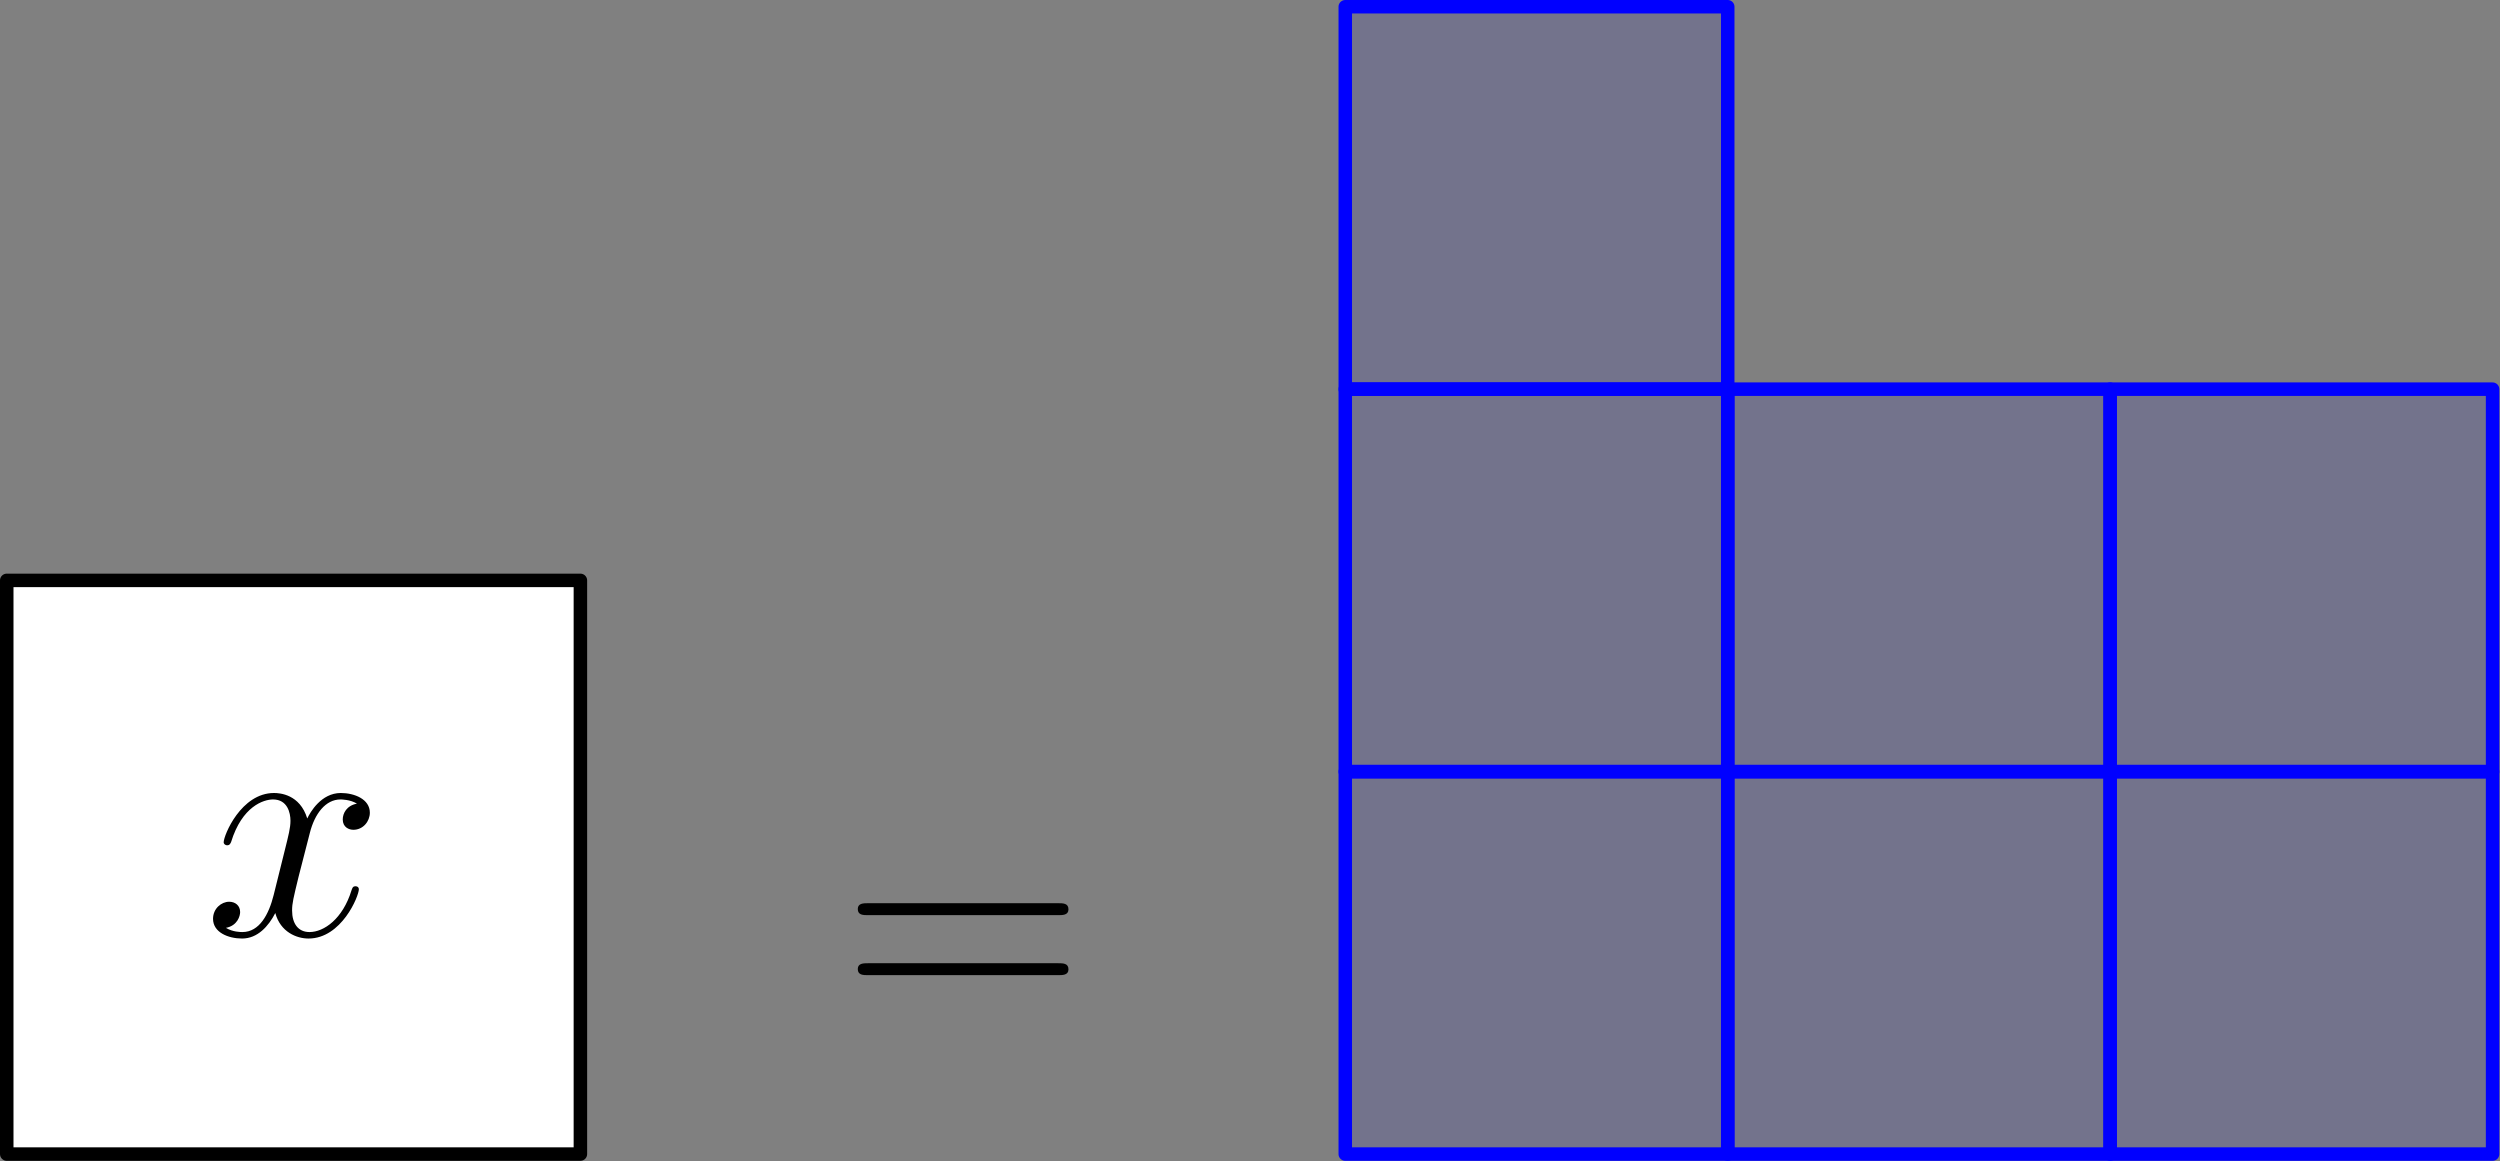 <?xml version='1.0' encoding='UTF-8'?>
<!-- This file was generated by dvisvgm 3.2.1 -->
<svg version='1.1' xmlns='http://www.w3.org/2000/svg' xmlns:xlink='http://www.w3.org/1999/xlink' width='92.626pt' height='43.02pt' viewBox='56.659 96.628 92.626 43.02'>
<rect x="56.659" y="96.628" width="92.626" height="43.02" fill="#808080" stroke="none"/>
<defs>
<path id='g1-61' d='M8.07-3.873C8.237-3.873 8.452-3.873 8.452-4.089C8.452-4.316 8.249-4.316 8.07-4.316H1.028C.861-4.316 .646-4.316 .646-4.101C.646-3.873 .849-3.873 1.028-3.873H8.07ZM8.07-1.65C8.237-1.65 8.452-1.65 8.452-1.865C8.452-2.092 8.249-2.092 8.07-2.092H1.028C.861-2.092 .646-2.092 .646-1.877C.646-1.65 .849-1.65 1.028-1.65H8.07Z'/>
<path id='g0-120' d='M5.667-4.878C5.284-4.806 5.141-4.519 5.141-4.292C5.141-4.005 5.368-3.909 5.535-3.909C5.894-3.909 6.145-4.22 6.145-4.543C6.145-5.045 5.571-5.272 5.069-5.272C4.34-5.272 3.933-4.555 3.826-4.328C3.551-5.224 2.809-5.272 2.594-5.272C1.375-5.272 .729-3.706 .729-3.443C.729-3.395 .777-3.335 .861-3.335C.956-3.335 .98-3.407 1.004-3.455C1.411-4.782 2.212-5.033 2.558-5.033C3.096-5.033 3.204-4.531 3.204-4.244C3.204-3.981 3.132-3.706 2.989-3.132L2.582-1.494C2.403-.777 2.056-.12 1.423-.12C1.363-.12 1.064-.12 .813-.275C1.243-.359 1.339-.717 1.339-.861C1.339-1.1 1.16-1.243 .933-1.243C.646-1.243 .335-.992 .335-.61C.335-.108 .897 .12 1.411 .12C1.985 .12 2.391-.335 2.642-.825C2.833-.12 3.431 .12 3.873 .12C5.093 .12 5.738-1.447 5.738-1.71C5.738-1.769 5.691-1.817 5.619-1.817C5.511-1.817 5.499-1.757 5.464-1.662C5.141-.61 4.447-.12 3.909-.12C3.491-.12 3.264-.43 3.264-.921C3.264-1.184 3.312-1.375 3.503-2.164L3.921-3.79C4.101-4.507 4.507-5.033 5.057-5.033C5.081-5.033 5.416-5.033 5.667-4.878Z'/>
</defs>
<g id='page1'>
<g transform='translate(56.659 96.628)scale(.996)'>
<path d='M.251 42.93H21.59V21.59H.251V42.93Z' fill='#ffffff'/>
</g>
<g transform='translate(56.659 96.628)scale(.996)'>
<path d='M.251 42.93H21.59V21.59H.251V42.93Z' fill='none' stroke='#000000' stroke-linecap='round' stroke-linejoin='round' stroke-miterlimit='10.037' stroke-width='0.502'/>
</g>
<use x='64.217' y='131.281' xlink:href='#g0-120'/>
<use x='87.794' y='134.408' xlink:href='#g1-61'/>
<g transform='translate(56.659 96.628)scale(.996)'>
<path d='M50.043 42.93H64.27V28.704H50.043V42.93Z' fill='#0000ff' opacity='0.1'/>
</g>
<g transform='translate(56.659 96.628)scale(.996)'>
<path d='M50.043 42.93H64.27V28.704H50.043V42.93Z' fill='none' stroke='#0000ff' stroke-linecap='round' stroke-linejoin='round' stroke-miterlimit='10.037' stroke-width='0.502'/>
</g>
<g transform='translate(56.659 96.628)scale(.996)'>
<path d='M50.043 28.704H64.27V14.477H50.043V28.704Z' fill='#0000ff' opacity='0.1'/>
</g>
<g transform='translate(56.659 96.628)scale(.996)'>
<path d='M50.043 28.704H64.27V14.477H50.043V28.704Z' fill='none' stroke='#0000ff' stroke-linecap='round' stroke-linejoin='round' stroke-miterlimit='10.037' stroke-width='0.502'/>
</g>
<g transform='translate(56.659 96.628)scale(.996)'>
<path d='M50.043 14.477H64.27V.251H50.043V14.477Z' fill='#0000ff' opacity='0.1'/>
</g>
<g transform='translate(56.659 96.628)scale(.996)'>
<path d='M50.043 14.477H64.27V.251H50.043V14.477Z' fill='none' stroke='#0000ff' stroke-linecap='round' stroke-linejoin='round' stroke-miterlimit='10.037' stroke-width='0.502'/>
</g>
<g transform='translate(56.659 96.628)scale(.996)'>
<path d='M64.27 42.93H78.496V28.704H64.27V42.93Z' fill='#0000ff' opacity='0.1'/>
</g>
<g transform='translate(56.659 96.628)scale(.996)'>
<path d='M64.27 42.93H78.496V28.704H64.27V42.93Z' fill='none' stroke='#0000ff' stroke-linecap='round' stroke-linejoin='round' stroke-miterlimit='10.037' stroke-width='0.502'/>
</g>
<g transform='translate(56.659 96.628)scale(.996)'>
<path d='M64.27 28.704H78.496V14.477H64.27V28.704Z' fill='#0000ff' opacity='0.1'/>
</g>
<g transform='translate(56.659 96.628)scale(.996)'>
<path d='M64.27 28.704H78.496V14.477H64.27V28.704Z' fill='none' stroke='#0000ff' stroke-linecap='round' stroke-linejoin='round' stroke-miterlimit='10.037' stroke-width='0.502'/>
</g>
<g transform='translate(56.659 96.628)scale(.996)'>
<path d='M78.496 42.93H92.722V28.704H78.496V42.93Z' fill='#0000ff' opacity='0.1'/>
</g>
<g transform='translate(56.659 96.628)scale(.996)'>
<path d='M78.496 42.93H92.722V28.704H78.496V42.93Z' fill='none' stroke='#0000ff' stroke-linecap='round' stroke-linejoin='round' stroke-miterlimit='10.037' stroke-width='0.502'/>
</g>
<g transform='translate(56.659 96.628)scale(.996)'>
<path d='M78.496 28.704H92.722V14.477H78.496V28.704Z' fill='#0000ff' opacity='0.1'/>
</g>
<g transform='translate(56.659 96.628)scale(.996)'>
<path d='M78.496 28.704H92.722V14.477H78.496V28.704Z' fill='none' stroke='#0000ff' stroke-linecap='round' stroke-linejoin='round' stroke-miterlimit='10.037' stroke-width='0.502'/>
</g>
</g>
</svg>